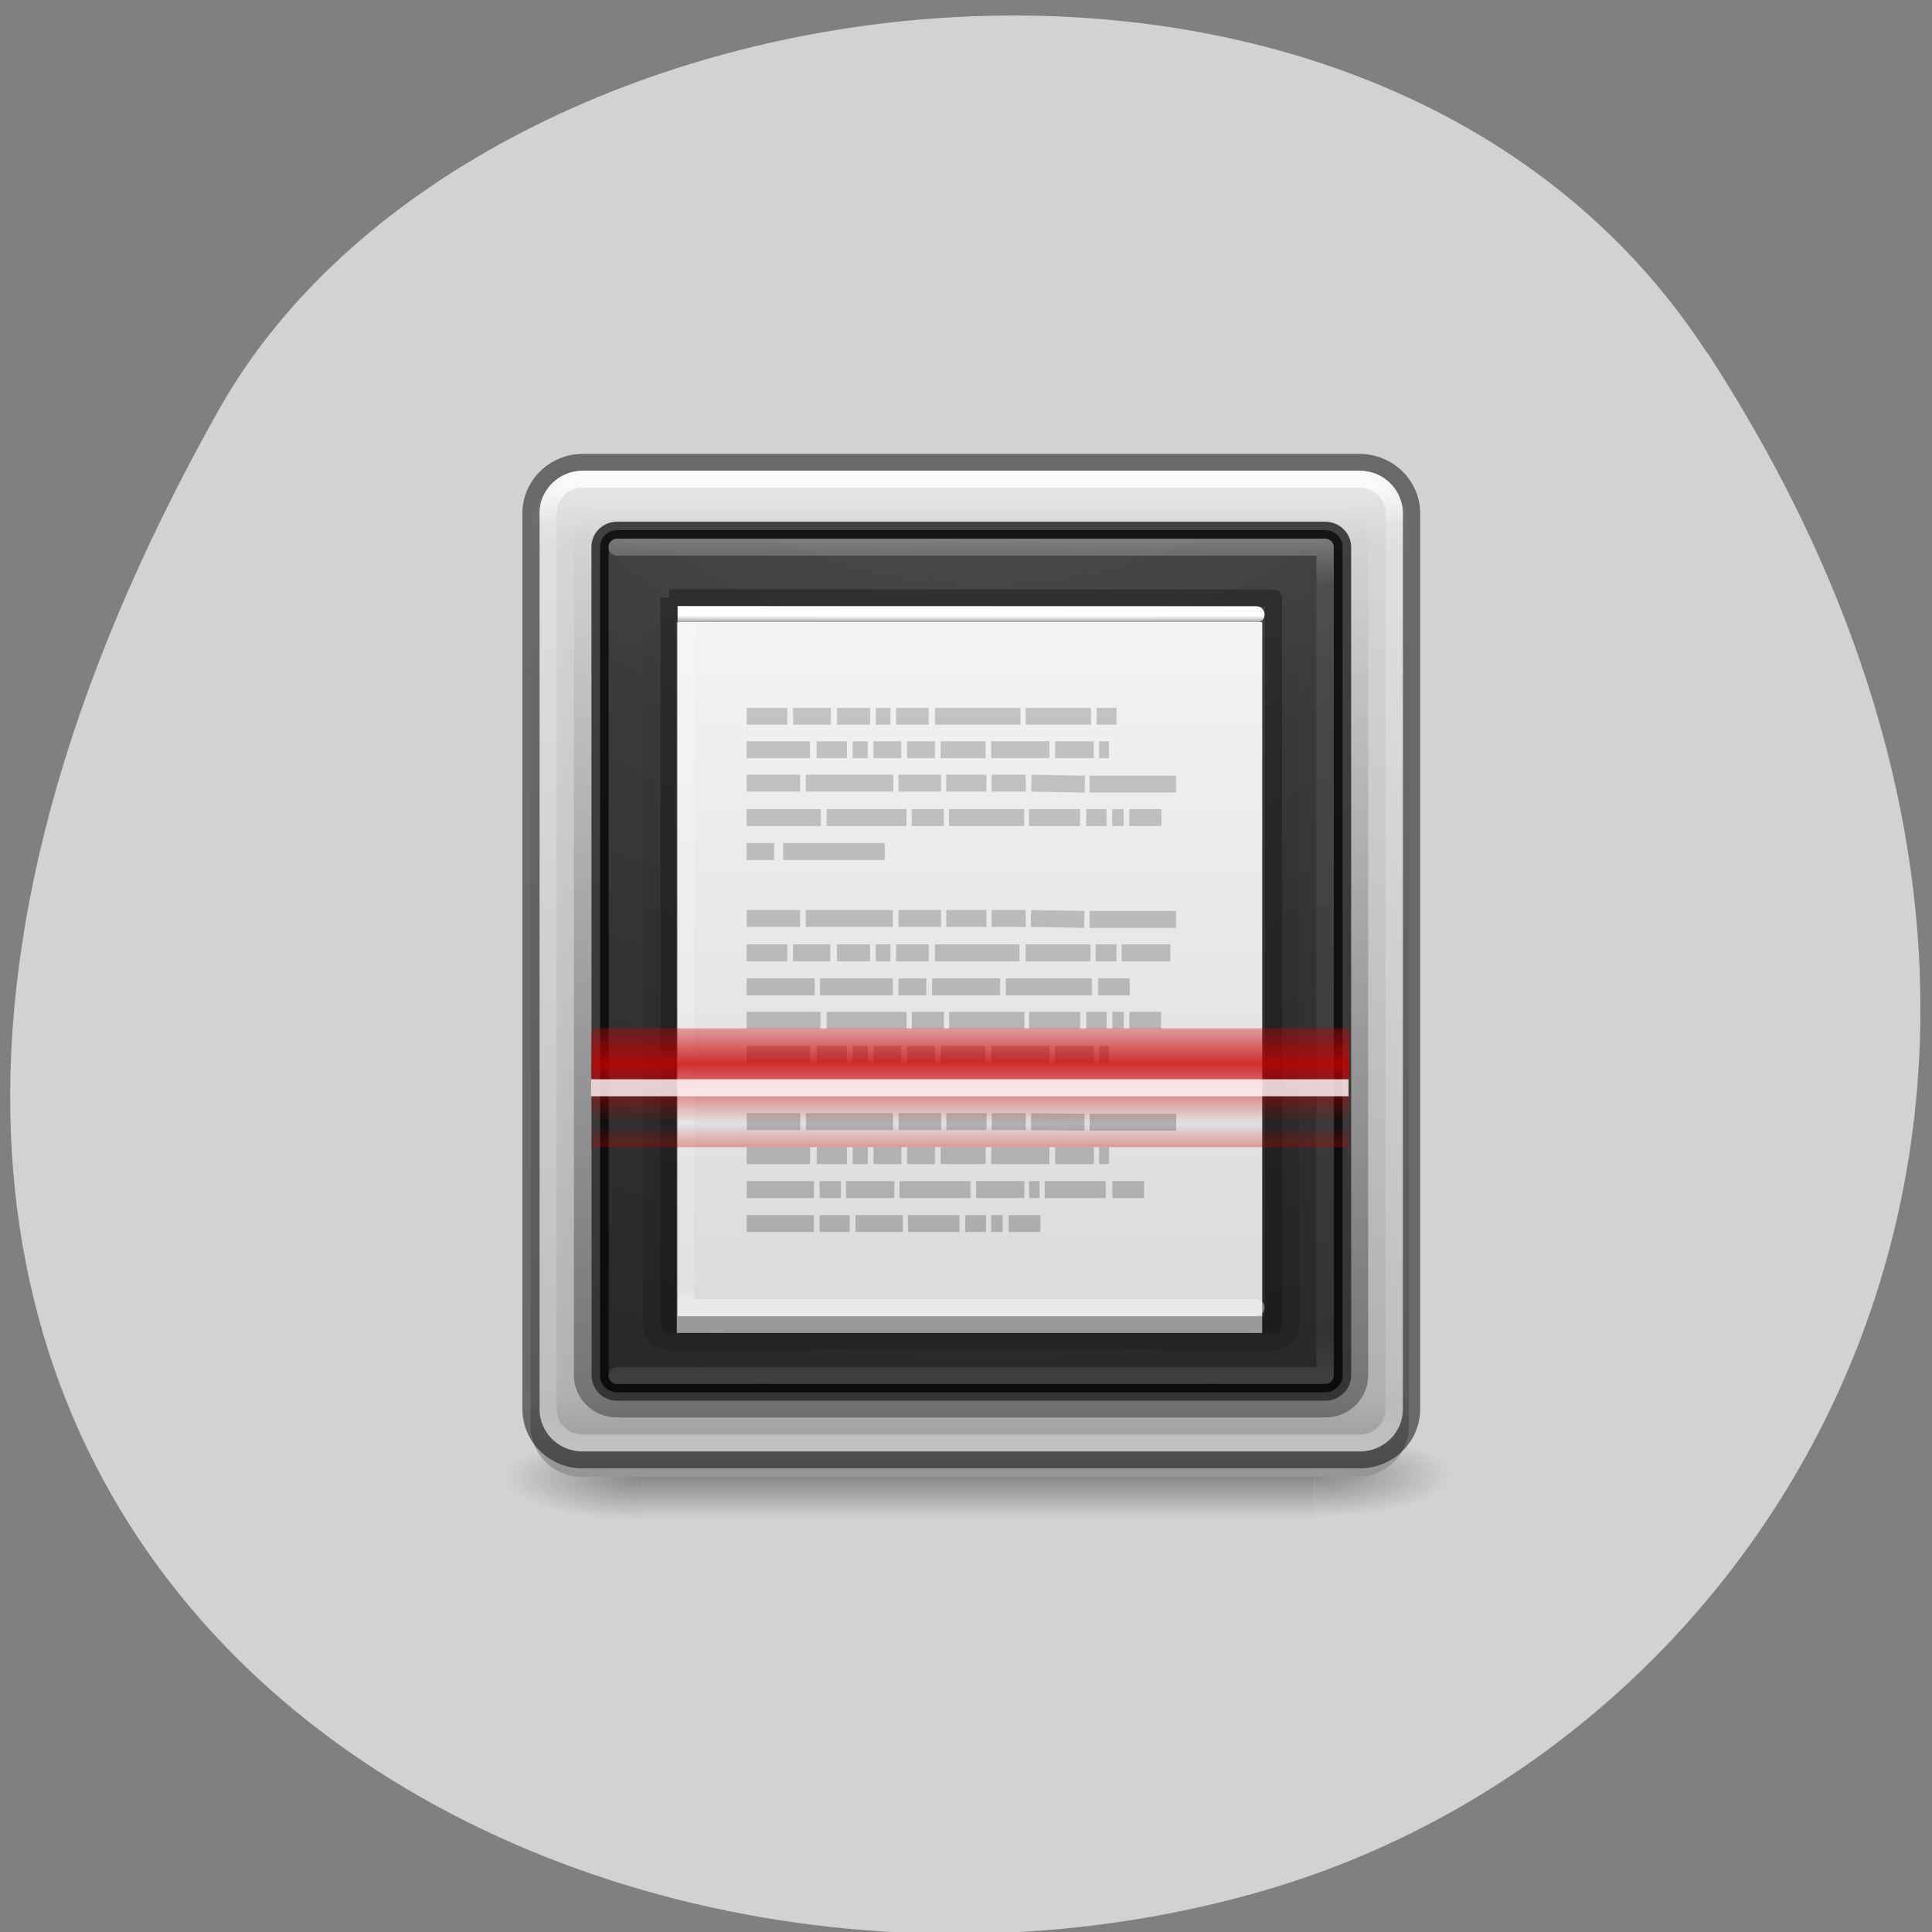 <svg xmlns="http://www.w3.org/2000/svg" viewBox="0 0 16 16" xmlns:xlink="http://www.w3.org/1999/xlink"><rect x="0" y="0" width="16" height="16" fill="#808080" stroke="none"/><defs><linearGradient id="9" gradientUnits="userSpaceOnUse" y1="0.985" x2="0" y2="47.01" gradientTransform="matrix(0.139 0 0 0.128 4.705 4.831)"><stop stop-color="#f4f4f4"/><stop offset="1" stop-color="#dbdbdb"/></linearGradient><linearGradient id="A" gradientUnits="userSpaceOnUse" y1="5.564" x2="0" y2="42.11" gradientTransform="matrix(0.892 0 0 1.108 11.595 991.76)"><stop stop-color="#fff"/><stop offset="0.015" stop-color="#fff" stop-opacity="0.235"/><stop offset="0.985" stop-color="#fff" stop-opacity="0.157"/><stop offset="1" stop-color="#fff" stop-opacity="0.392"/></linearGradient><linearGradient id="8" gradientUnits="userSpaceOnUse" y1="1045.36" x2="0" y2="991.36" gradientTransform="matrix(0.822 0 0 0.849 5.867 153.72)"><stop stop-color="#000" stop-opacity="0.149"/><stop offset="1" stop-color="#000" stop-opacity="0"/></linearGradient><linearGradient id="7" gradientUnits="userSpaceOnUse" y1="20.62" x2="0" y2="42.728" gradientTransform="matrix(1.896 0 0 2.266 2.05 946.6)"><stop stop-color="#fff" stop-opacity="0.302"/><stop offset="0.056" stop-color="#fff" stop-opacity="0.071"/><stop offset="0.944" stop-color="#fff" stop-opacity="0.047"/><stop offset="1" stop-color="#fff" stop-opacity="0.118"/></linearGradient><linearGradient id="5" gradientUnits="userSpaceOnUse" y1="20.62" x2="0" y2="42.728" gradientTransform="matrix(2.266 0 0 2.636 -3.989 934.88)"><stop stop-color="#fff"/><stop offset="0.056" stop-color="#fff" stop-opacity="0.235"/><stop offset="0.944" stop-color="#fff" stop-opacity="0.157"/><stop offset="1" stop-color="#fff" stop-opacity="0.392"/></linearGradient><linearGradient id="C" gradientUnits="userSpaceOnUse" y1="1017.87" x2="0" y2="1015.36" spreadMethod="reflect" gradientTransform="matrix(0.143 0 0 0.196 3.324 -190.69)"><stop stop-color="#c00" stop-opacity="0.8"/><stop offset="1" stop-color="#c00" stop-opacity="0"/></linearGradient><linearGradient id="4" gradientUnits="userSpaceOnUse" y1="1045.36" x2="0" y2="991.36"><stop stop-color="#000" stop-opacity="0.349"/><stop offset="1" stop-color="#000" stop-opacity="0"/></linearGradient><linearGradient id="B" gradientUnits="userSpaceOnUse" y1="1040.13" x2="0" y2="995.68"><stop stop-color="#aaa"/><stop offset="1" stop-color="#c8c8c8"/></linearGradient><linearGradient id="3" gradientUnits="userSpaceOnUse" y1="988.36" x2="0" y2="1048.36" gradientTransform="matrix(0.143 0 0 0.14 3.324 -134.61)"><stop stop-color="#efefef"/><stop offset="0.086" stop-color="#d6d6d7"/><stop offset="0.922" stop-color="#b2b2b2"/><stop offset="1" stop-color="#969697"/></linearGradient><linearGradient id="2" gradientUnits="userSpaceOnUse" y1="47.03" x2="0" y2="39.999" gradientTransform="matrix(0.199 0 0 0.1 3.321 7.877)"><stop stop-color="#181818" stop-opacity="0"/><stop offset="0.5" stop-color="#181818" stop-opacity="0.4"/><stop offset="1" stop-color="#181818" stop-opacity="0"/></linearGradient><radialGradient id="6" gradientUnits="userSpaceOnUse" cx="7.118" cy="9.957" r="12.672" gradientTransform="matrix(0 11.953 -12.372 0 157.11 883.82)"><stop stop-color="#4f4f4f" stop-opacity="0.902"/><stop offset="0.262" stop-color="#2a2a2a" stop-opacity="0.902"/><stop offset="0.705" stop-color="#0a0a0a" stop-opacity="0.902"/><stop offset="1" stop-color="#000" stop-opacity="0.902"/></radialGradient><radialGradient id="1" gradientUnits="userSpaceOnUse" cx="4.993" cy="43.5" r="2.5" gradientTransform="matrix(-0.451 0 0 -0.14 7.56 18.327)" xlink:href="#0"/><radialGradient id="0" gradientUnits="userSpaceOnUse" cx="4.996" cy="43.5" r="2.5" gradientTransform="matrix(0.457 0 0 0.14 8.598 6.124)"><stop stop-color="#181818" stop-opacity="0.4"/><stop offset="1" stop-color="#181818" stop-opacity="0"/></radialGradient></defs><path d="m 14.14 2.922 c 3.891 5.984 0.75 11.438 -3.656 12.73 c -5.926 1.738 -13.973 -2.836 -8.672 -12.258 c 2.109 -3.746 9.555 -4.738 12.324 -0.473" fill="#d2d2d2"/><path d="m 10.883 11.871 h 1.141 v 0.699 h -1.141" fill="url(#0)"/><path d="m 5.32 12.582 h -1.141 v -0.703 h 1.141" fill="url(#1)"/><path d="m 5.32 11.879 h 5.562 v 0.703 h -5.562" fill="url(#2)"/><path d="m 4.82 3.961 h 6.418 c 0.238 0 0.43 0.191 0.43 0.422 v 7.426 c 0 0.234 -0.191 0.422 -0.43 0.422 h -6.418 c -0.234 0 -0.426 -0.188 -0.426 -0.422 v -7.426 c 0 -0.23 0.191 -0.422 0.426 -0.422" fill="url(#3)"/><g fill="none"><path d="m 12.492 991.86 h 41 c 1.123 0 1.999 0.892 1.999 2.01 v 49 c 0 1.087 -0.876 1.979 -1.999 1.979 h -41 c -1.096 0 -1.999 -0.892 -1.999 -1.979 v -49 c 0 -1.115 0.904 -2.01 1.999 -2.01" transform="matrix(0.143 0 0 0.14 3.324 -134.61)" stroke="url(#4)"/><g transform="matrix(0.143 0 0 0.14 3.324 -134.61)"><path d="m 10.493 988.85 h 44.999 c 1.671 0 3.01 1.366 3.01 3.01 v 52.989 c 0 1.672 -1.342 3.01 -3.01 3.01 h -44.999 c -1.643 0 -2.985 -1.338 -2.985 -3.01 v -52.989 c 0 -1.645 1.342 -3.01 2.985 -3.01" stroke-opacity="0.502" stroke="#000"/><path d="m 10.493 989.85 h 44.999 c 1.123 0 1.999 0.892 1.999 2.01 v 52.989 c 0 1.115 -0.876 2.01 -1.999 2.01 h -44.999 c -1.096 0 -1.999 -0.892 -1.999 -2.01 v -52.989 c 0 -1.115 0.904 -2.01 1.999 -2.01" stroke="url(#5)" stroke-linejoin="round" stroke-linecap="round"/></g></g><path d="m 12.492 992.86 h 41 c 0.548 0 1.013 0.446 1.013 1 v 49 c 0 0.557 -0.466 1 -1.013 1 h -41 c -0.548 0 -0.986 -0.446 -0.986 -1 v -49 c 0 -0.557 0.438 -1 0.986 -1" transform="matrix(0.143 0 0 0.14 3.324 -134.61)" stroke-opacity="0.702" fill="url(#6)" stroke="#000"/><g fill="none"><path d="m 12.492 993.87 h 41 v 49 h -41" transform="matrix(0.143 0 0 0.14 3.324 -134.61)" stroke="url(#7)" stroke-linejoin="round" stroke-linecap="round"/><path d="m 15.505 995.87 h 35 c 0.548 0 0.986 0.446 0.986 0.976 v 43.01 c 0 0.557 -0.438 1 -0.986 1 h -35 c -0.548 0 -1.013 -0.446 -1.013 -1 v -43.01 c 0 -0.53 0.466 -0.976 1.013 -0.976" transform="matrix(0.143 0 0 0.14 3.324 -134.61)" stroke="url(#8)"/></g><path d="m 5.605 5.152 c 1.113 0 4.848 0 4.848 0 v 5.887 c 0 0 -3.23 0 -4.848 0 c 0 -1.961 0 -3.922 0 -5.887" fill="url(#9)"/><g fill="none"><path d="m 49.49 1038.85 h -33 v -41 h 33" transform="matrix(0.143 0 0 0.14 3.324 -134.61)" stroke="url(#A)" stroke-linecap="round"/><g transform="matrix(0.143 0 0 0.14 3.324 -134.61)"><path d="m 15.505 996.85 c 8.02 0 35 0.028 35 0.028 v 42.982 c 0 0 -23.335 0 -35 0 c 0 -14.327 0 -28.655 0 -43.01" stroke-opacity="0.302" stroke="#000" stroke-linejoin="round"/><path d="m 19.997 1003.87 h 2.355 m 0.329 0 h 2.191 m 0.356 0 h 1.917 m 0.329 0 h 0.849 m 0.329 0 h 1.89 m 0.356 0 h 4.957 m 0.301 0 h 3.78 m 0.329 0 h 1.15 m -21.418 1.979 h 3.67 m 0.383 0 h 1.753 m 0.329 0 h 0.876 m 0.329 0 h 1.616 m 0.329 0 h 1.616 m 0.329 0 h 2.602 m 0.329 0 h 3.369 m 0.329 0 h 2.246 m 0.301 0 h 0.575 m -20.98 1.979 h 3.095 m 0.329 0 h 5.067 m 0.301 0 h 2.465 m 0.301 0 h 2.328 m 0.301 0 h 1.972 m 0.329 0 l 3.095 0.056 m 0.274 0 h 5.01 m -24.869 1.979 h 4.3 m 0.329 0 h 4.629 m 0.301 0 h 1.862 m 0.301 0 h 4.355 m 0.274 0 h 2.958 m 0.356 0 h 1.178 m 0.329 0 h 0.657 m 0.329 0 h 1.862 m -24.02 2.01 h 1.589 m 0.52 0 h 5.889 m -7.997 3.958 h 3.095 m 0.329 0 h 5.04 m 0.329 0 h 2.465 m 0.301 0 h 2.328 m 0.301 0 h 1.972 m 0.301 0 l 3.095 0.056 m 0.301 0 h 5.01 m -24.869 1.979 h 2.355 m 0.329 0 h 2.164 m 0.383 0 h 1.917 m 0.329 0 h 0.849 m 0.329 0 h 1.89 m 0.356 0 h 4.903 m 0.356 0 h 3.752 m 0.301 0 h 1.205 m 0.301 0 h 2.821 m -24.54 2.01 h 3.944 m 0.301 0 h 4.218 m 0.329 0 h 1.616 m 0.329 0 h 3.944 m 0.329 0 h 4.985 m 0.356 0 h 1.835 m -22.18 1.979 h 4.273 m 0.356 0 h 4.629 m 0.301 0 h 1.862 m 0.301 0 h 4.355 m 0.274 0 h 2.958 m 0.356 0 h 1.178 m 0.329 0 h 0.657 m 0.329 0 h 1.835 m -23.992 2.01 h 3.67 m 0.383 0 h 1.753 m 0.329 0 h 0.876 m 0.329 0 h 1.589 m 0.356 0 h 1.616 m 0.329 0 h 2.575 m 0.356 0 h 3.369 m 0.329 0 h 2.246 m 0.301 0 h 0.575 m -20.98 3.986 h 3.095 m 0.329 0 h 5.04 m 0.329 0 h 2.465 m 0.301 0 h 2.328 m 0.301 0 h 1.972 m 0.301 0 l 3.095 0.028 m 0.301 0 h 5.01 m -24.869 1.979 h 3.67 m 0.383 0 h 1.753 m 0.329 0 h 0.876 m 0.329 0 h 1.616 m 0.329 0 h 1.616 m 0.329 0 h 2.602 m 0.329 0 h 3.369 m 0.329 0 h 2.246 m 0.301 0 h 0.575 m -20.98 2.01 h 3.889 m 0.329 0 h 1.232 m 0.301 0 h 2.794 m 0.301 0 h 4.108 m 0.329 0 h 2.794 m 0.274 0 h 0.603 m 0.301 0 h 3.533 m 0.383 0 h 1.835 m -23.01 2.01 h 3.889 m 0.329 0 h 1.753 m 0.329 0 h 2.739 m 0.301 0 h 2.985 m 0.329 0 h 1.205 m 0.301 0 h 0.657 m 0.356 0 h 1.835" stroke="url(#B)"/></g></g><path d="m 4.895 8.516 h 6.273 v 0.984 h -6.273" fill="url(#C)"/><path d="m 4.895 8.938 h 6.273 v 0.141 h -6.273" fill="#fff" fill-opacity="0.8"/></svg>
